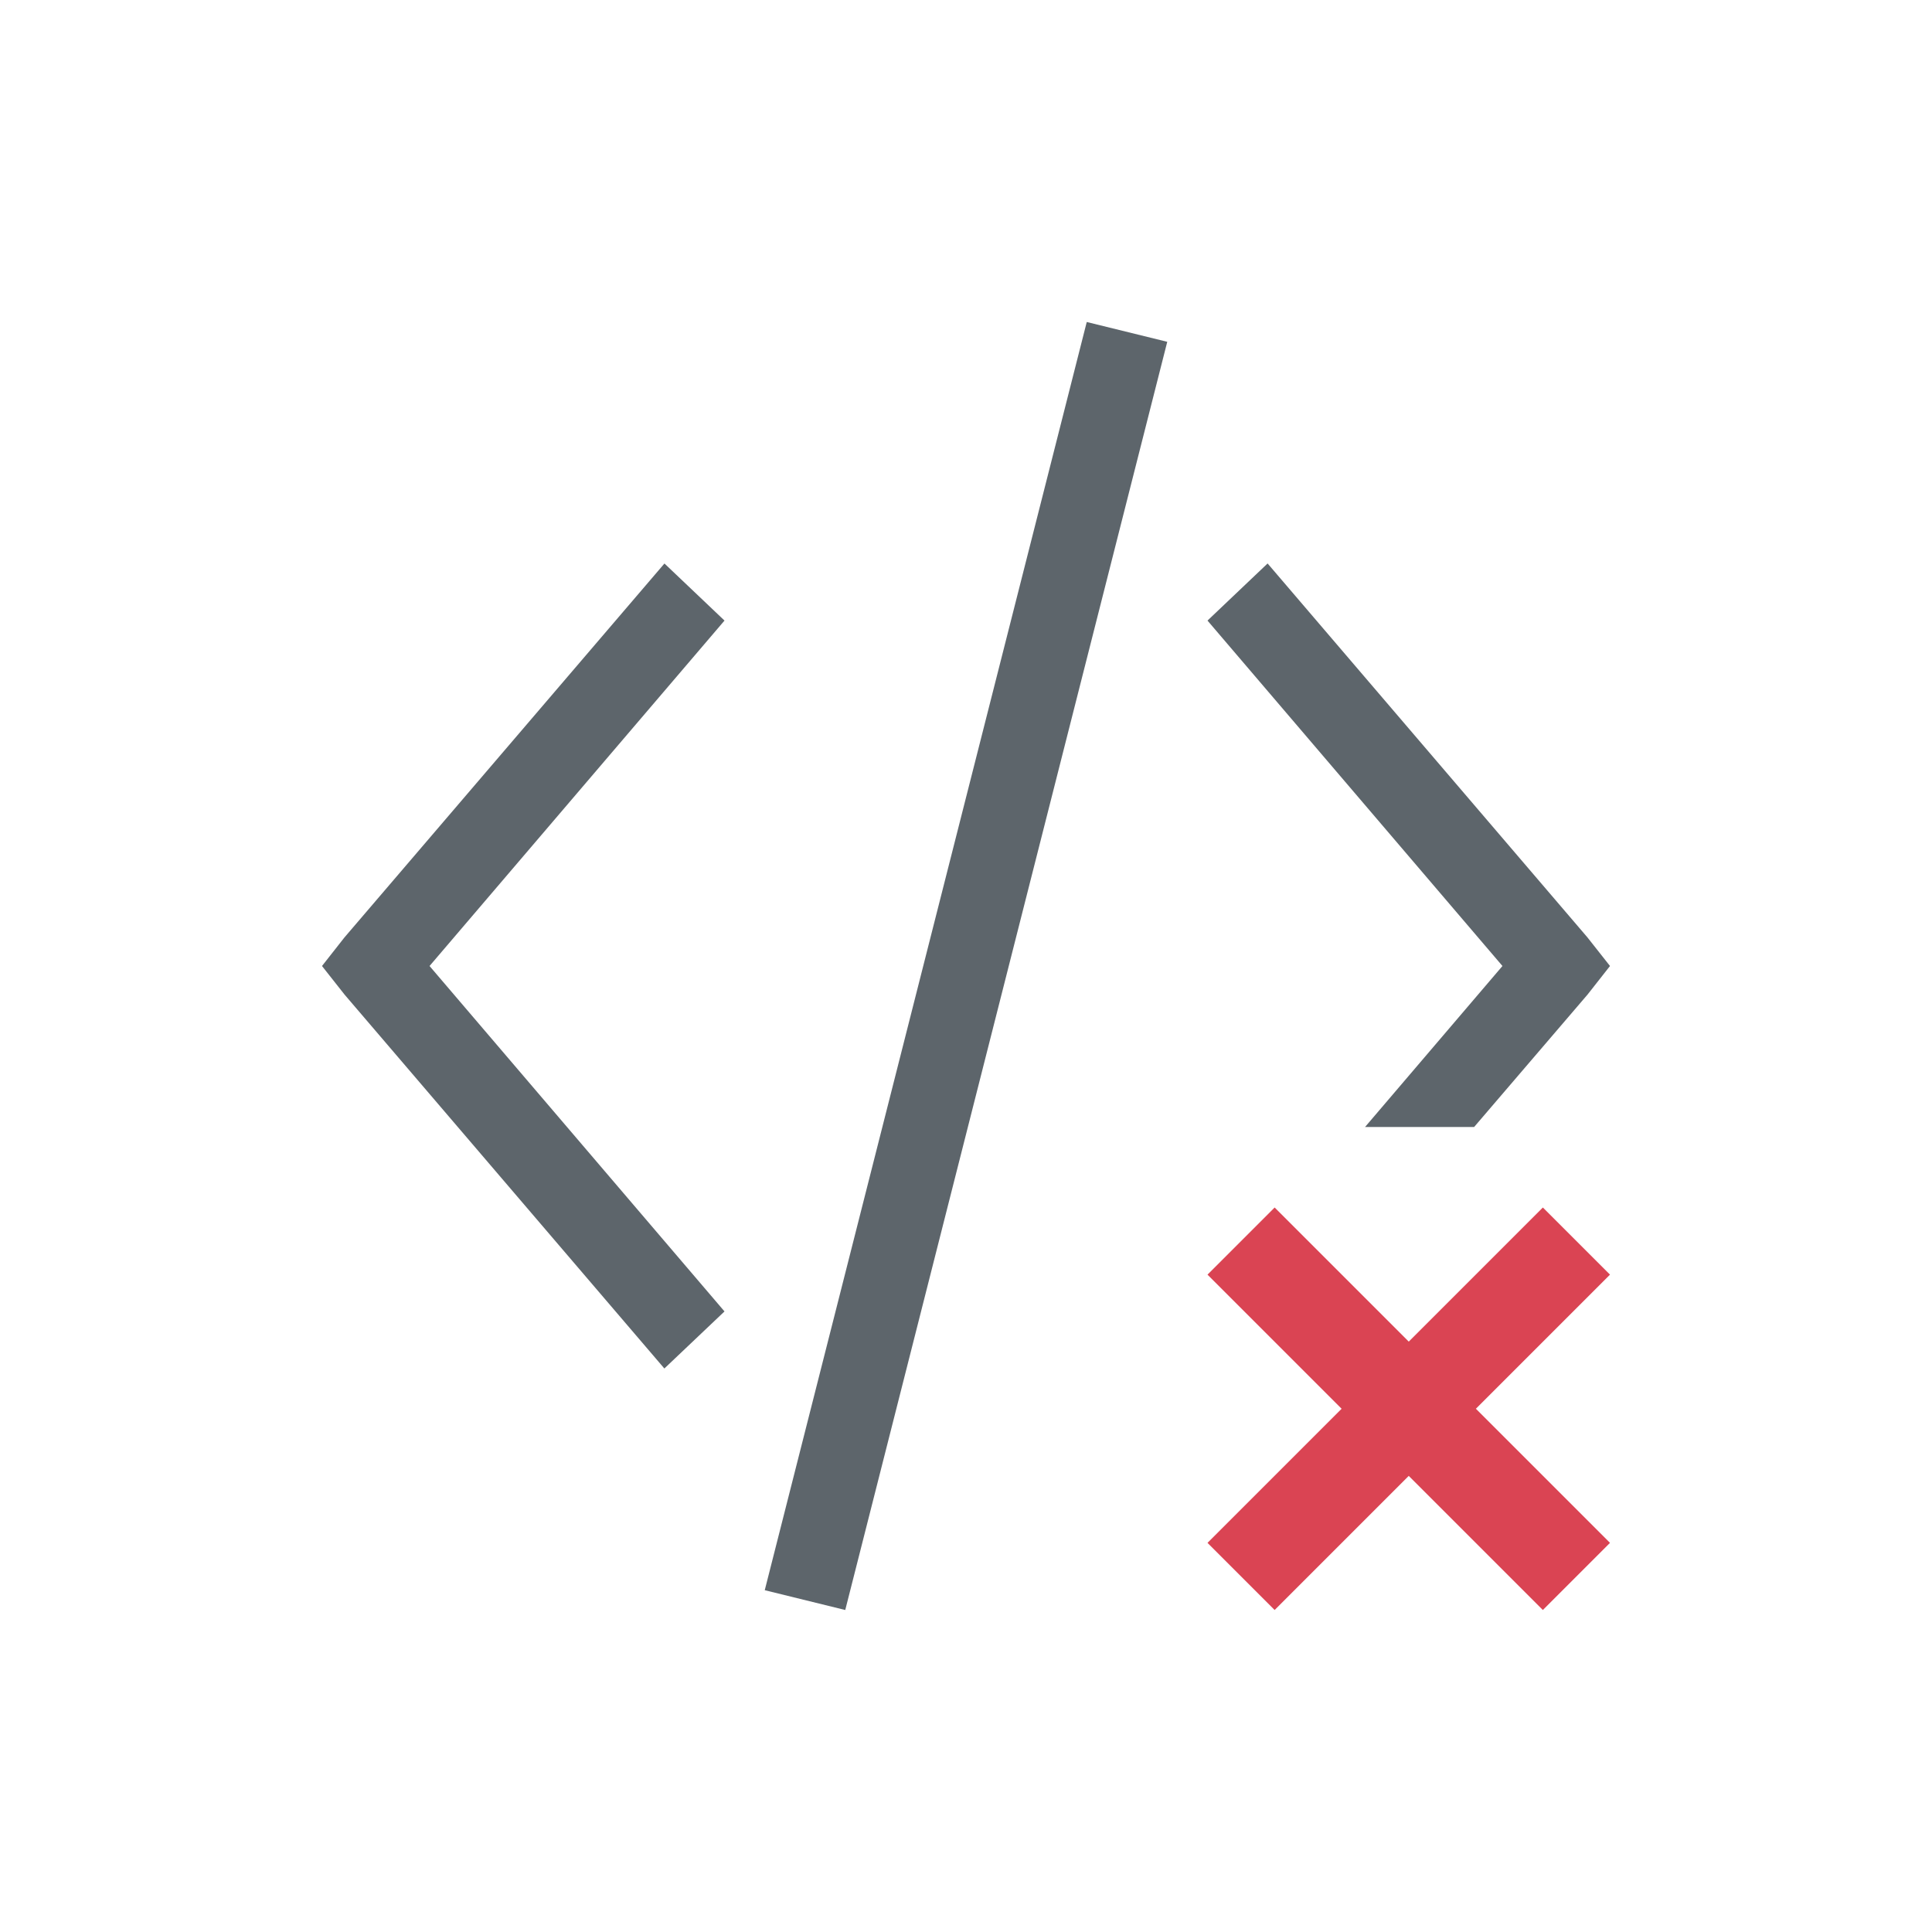 <svg xmlns="http://www.w3.org/2000/svg" viewBox="0 0 24 24"><path d="M13.5 4l-4 15.754 1 .246 4-15.754-1-.246zM8.254 7l-3.975 4.645L4 12l.28.355L8.253 17 9 16.291 5.336 12 9 7.709 8.254 7zm7.492 0L15 7.709 18.664 12l-1.707 2h1.355l1.409-1.645L20 12l-.28-.355L15.747 7z" fill="currentColor" color="#5d656b"/><path d="M15.834 15l-.834.834 1.666 1.666L15 19.166l.834.834 1.666-1.666L19.166 20l.834-.834-1.666-1.666L20 15.834 19.166 15 17.5 16.666 15.834 15z" fill="currentColor" color="#da4453"/></svg>
